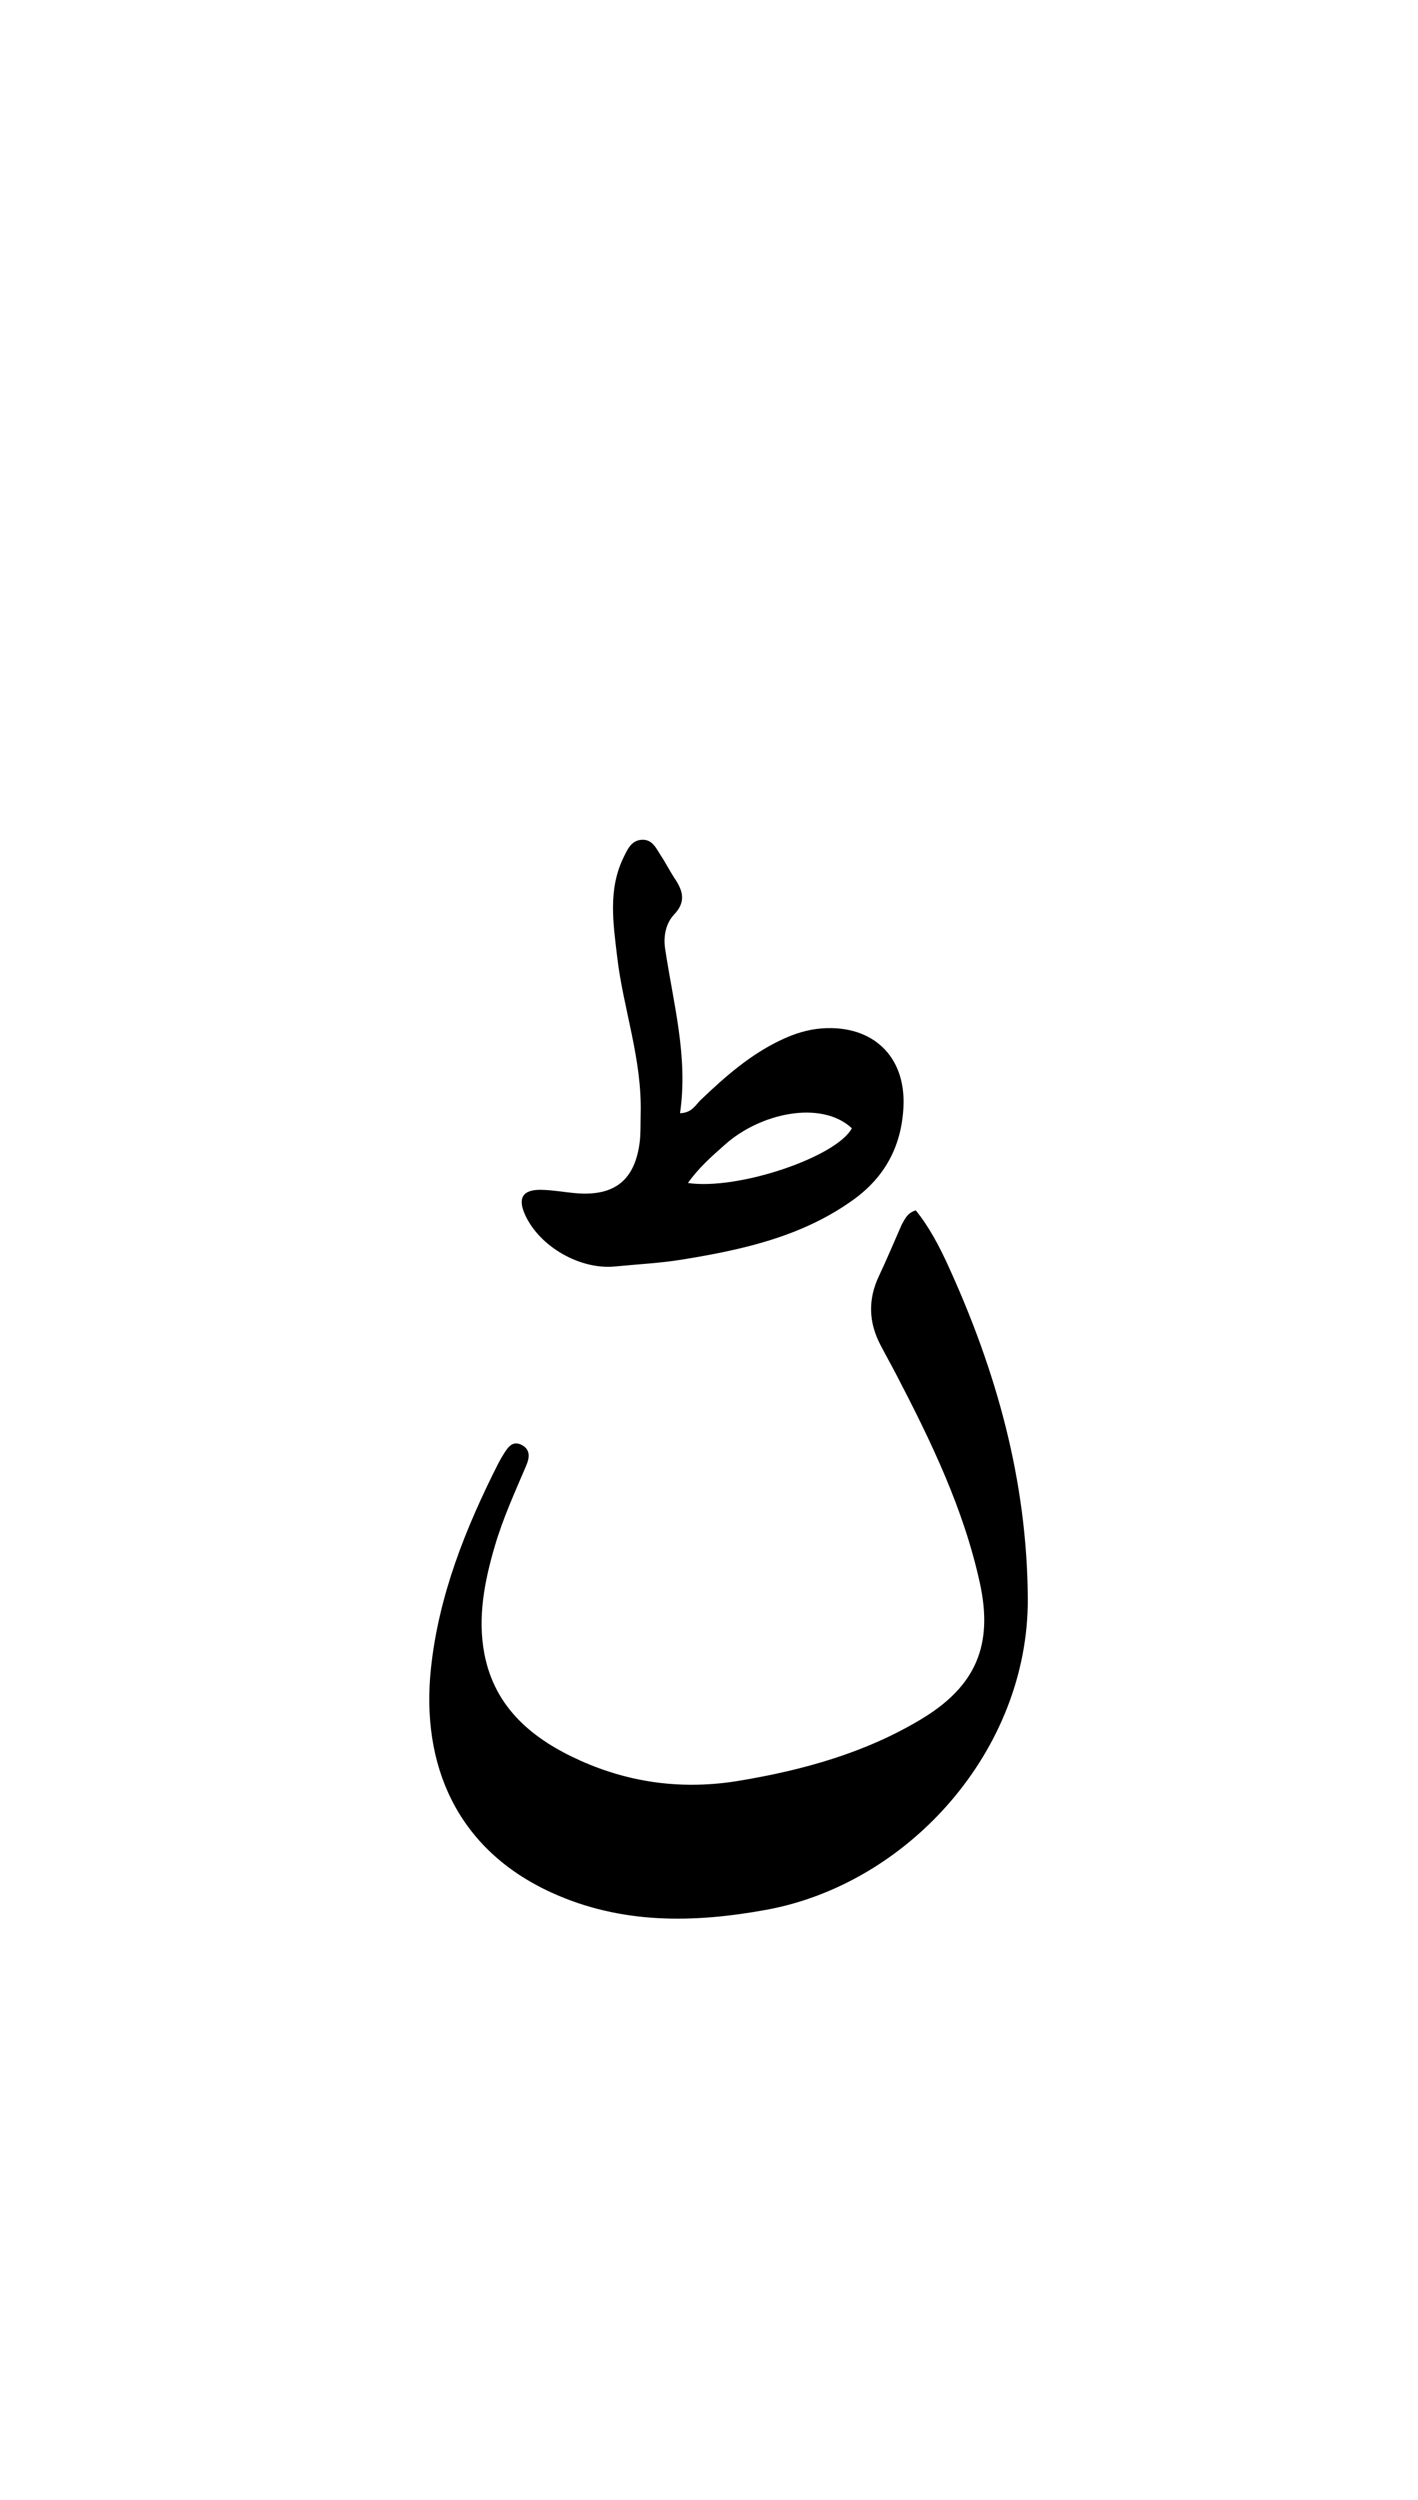 <svg version="1.1" id="Layer_1" xmlns="http://www.w3.org/2000/svg" xmlns:xlink="http://www.w3.org/1999/xlink" x="0px" y="0px"
	 width="100%" viewBox="0 0 336 592" enable-background="new 0 0 336 592" xml:space="preserve">
<path fill="#000000" opacity="1" stroke="none" 
	d="
M213.669,289.998 
	C214.497,288.55 214.999,287.259 216.992,286.625 
	C220.113,290.465 222.516,295.019 224.615,299.602 
	C236.08,324.636 243.365,350.53 243.539,378.487 
	C243.764,414.44 215.313,446.105 181.576,452.267 
	C164.258,455.43 147.167,455.704 130.7,448.198 
	C108.169,437.929 99.698,417.833 102.118,395.055 
	C103.95,377.811 110.314,361.868 118.107,346.488 
	C118.483,345.747 118.915,345.032 119.355,344.325 
	C120.359,342.713 121.489,341.034 123.691,342.218 
	C125.744,343.321 125.457,345.275 124.7,347.048 
	C122.022,353.323 119.188,359.532 117.258,366.1 
	C114.796,374.478 113.119,383.04 114.783,391.688 
	C117.252,404.522 126.316,411.933 137.564,416.961 
	C149.555,422.32 162.109,423.879 175.135,421.708 
	C190.348,419.173 205.035,415.105 218.353,407.084 
	C231.205,399.346 235.383,389.608 232.199,374.964 
	C228.377,357.386 220.629,341.355 212.386,325.536 
	C211.155,323.175 209.851,320.851 208.62,318.49 
	C205.819,313.121 205.644,307.716 208.263,302.189 
	C210.115,298.279 211.777,294.279 213.669,289.998 
z"/>
<path fill="#000000" opacity="1" stroke="none" 
	d="
M151.808,263.944 
	C152.184,250.823 147.675,238.919 146.234,226.561 
	C145.315,218.681 144.03,210.655 147.761,203.035 
	C148.711,201.095 149.628,198.919 152.234,198.866 
	C154.63,198.817 155.486,200.93 156.564,202.559 
	C157.758,204.362 158.728,206.314 159.926,208.115 
	C161.852,211.008 162.572,213.584 159.736,216.571 
	C157.757,218.656 157.173,221.755 157.59,224.571 
	C159.503,237.495 163.111,250.222 161.131,263.624 
	C163.99,263.538 164.813,261.646 166.05,260.467 
	C171.859,254.928 177.85,249.658 185.209,246.218 
	C188.238,244.802 191.342,243.789 194.75,243.54 
	C206.734,242.663 214.64,250.088 214.081,262.064 
	C213.653,271.251 209.805,278.636 202.227,284.098 
	C190.074,292.858 175.967,295.952 161.618,298.287 
	C156.374,299.14 151.032,299.393 145.735,299.917 
	C137.493,300.733 127.925,295.273 124.464,287.782 
	C122.604,283.755 123.808,281.686 128.214,281.763 
	C131.031,281.812 133.837,282.362 136.656,282.581 
	C145.693,283.285 150.469,279.409 151.587,270.409 
	C151.833,268.434 151.752,266.417 151.808,263.944 
M171.674,271.162 
	C168.609,273.862 165.552,276.569 163.004,280.149 
	C174.933,281.911 198.246,273.966 201.851,267.182 
	C194.57,260.426 180.02,263.598 171.674,271.162 
z"/>
</svg>